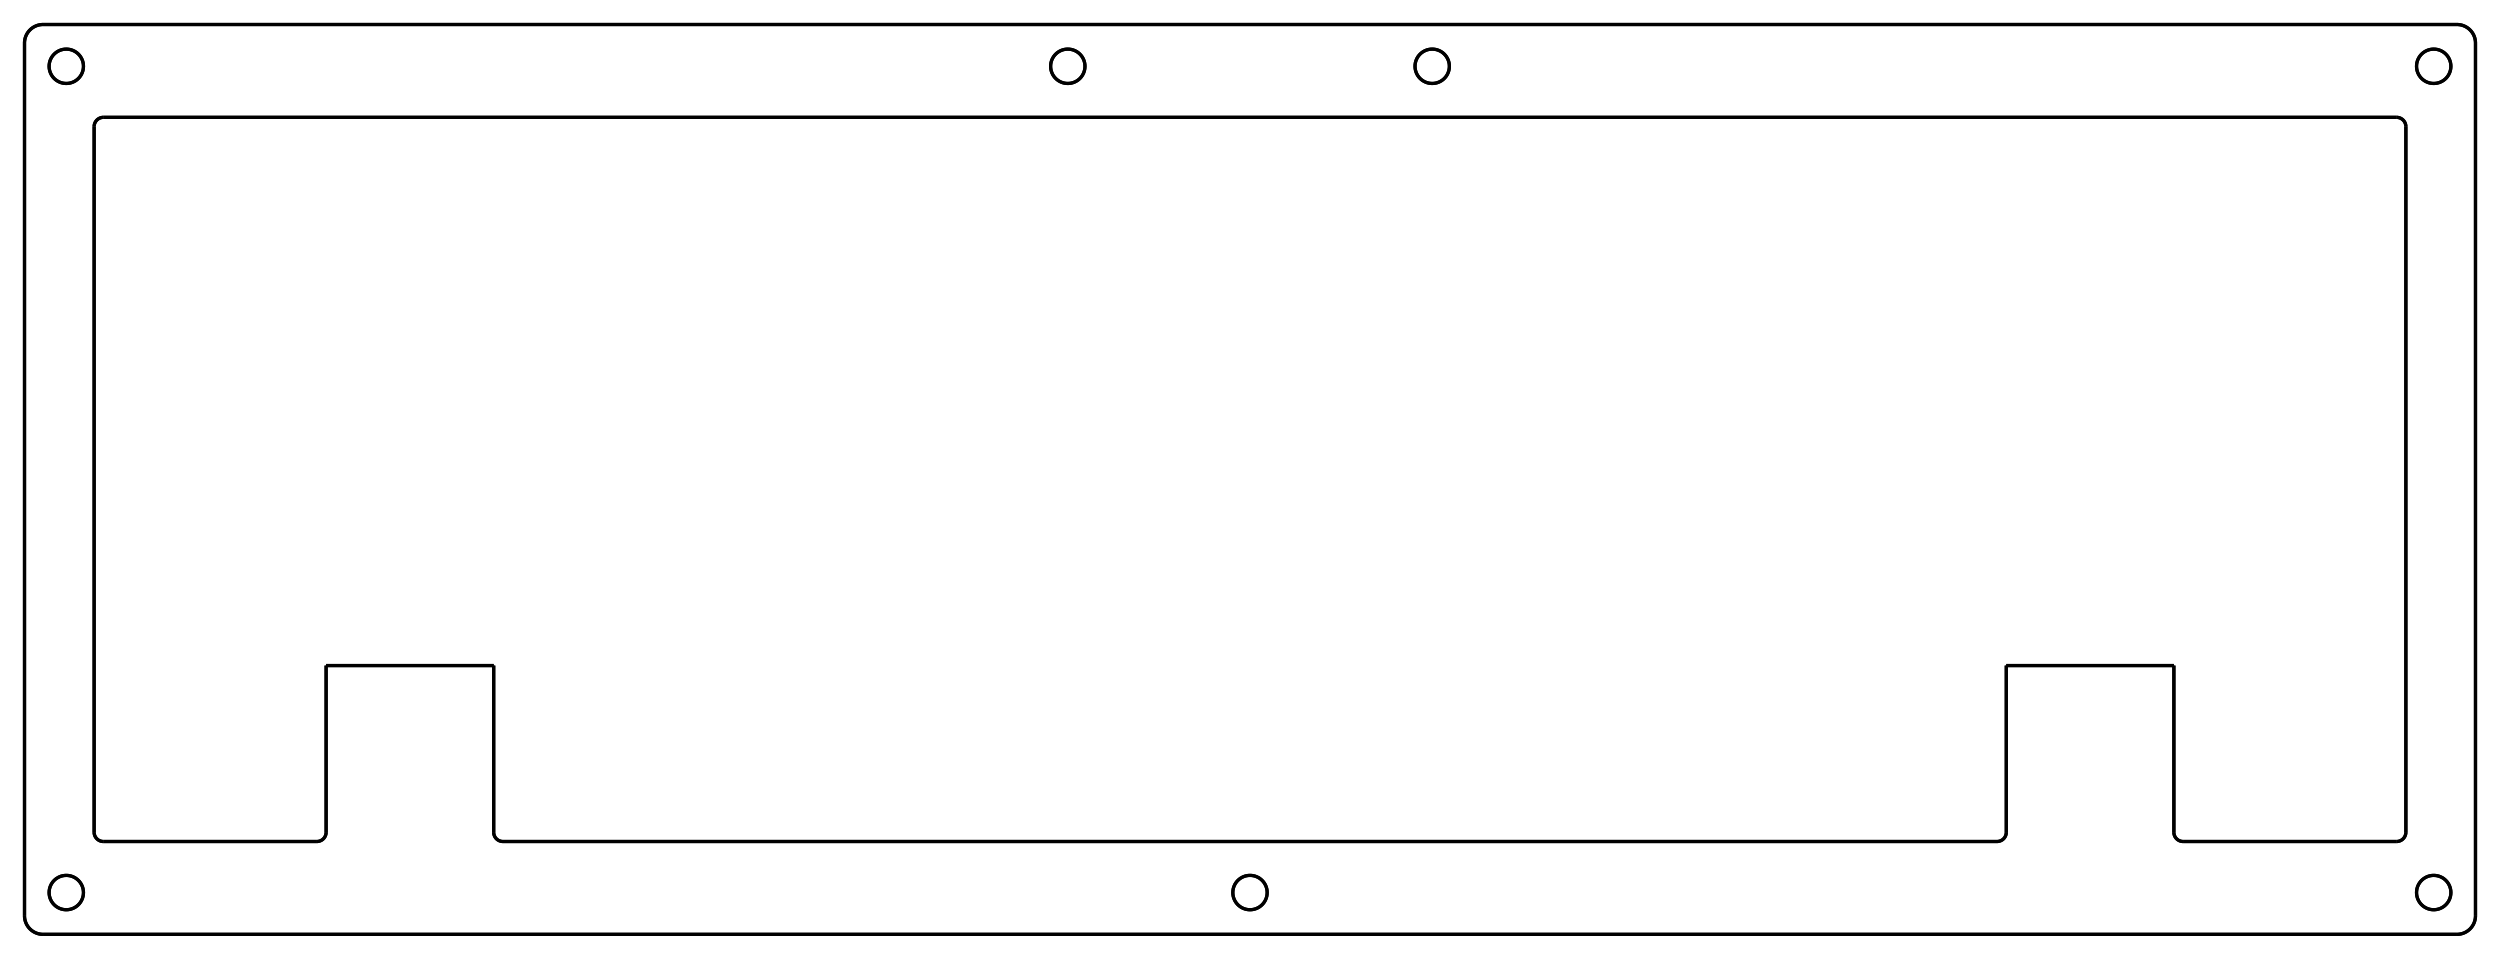 <?xml version="1.0"?>
<!DOCTYPE svg PUBLIC "-//W3C//DTD SVG 1.1//EN" "http://www.w3.org/Graphics/SVG/1.1/DTD/svg11.dtd">
<svg width="269.28mm" height="103.28mm" viewBox="0 0 269.28 103.28" xmlns="http://www.w3.org/2000/svg" version="1.1">
<g id="Group010" transform="translate(9.64,12.64) scale(1,-1)">
<path id="Line084_w0000"  d="M 1.5 0.0 L 248.5 0.0 " stroke="#000000" stroke-width="0.35 px" style="stroke-width:0.35;stroke-miterlimit:4;stroke-dasharray:none;fill:none;fill-rule: evenodd "/>
<path id="Line085_w0000"  d="M 0.5 -1.0 L 0.5 -77.0 " stroke="#000000" stroke-width="0.35 px" style="stroke-width:0.35;stroke-miterlimit:4;stroke-dasharray:none;fill:none;fill-rule: evenodd "/>
<path id="Line087_w0000"  d="M 249.5 -77.0 L 249.5 -1.0 " stroke="#000000" stroke-width="0.35 px" style="stroke-width:0.35;stroke-miterlimit:4;stroke-dasharray:none;fill:none;fill-rule: evenodd "/>
<path id="Arc040_nwe0000"  d="M 1.5 0.0 A 1 1 0 0 1 0.5 -1" stroke="#000000" stroke-width="0.35 px" style="stroke-width:0.35;stroke-miterlimit:4;stroke-dasharray:none;fill:none;fill-rule: evenodd "/>
<path id="Arc041_nwe0000"  d="M 0.5 -77.0 A 1 1 0 0 1 1.5 -78" stroke="#000000" stroke-width="0.35 px" style="stroke-width:0.35;stroke-miterlimit:4;stroke-dasharray:none;fill:none;fill-rule: evenodd "/>
<path id="Arc042_nwe0000"  d="M 248.5 -78 A 1 1 0 0 1 249.5 -77" stroke="#000000" stroke-width="0.35 px" style="stroke-width:0.35;stroke-miterlimit:4;stroke-dasharray:none;fill:none;fill-rule: evenodd "/>
<path id="Arc043_nwe0000"  d="M 249.5 -1 A 1 1 0 0 1 248.5 6.01741e-14" stroke="#000000" stroke-width="0.35 px" style="stroke-width:0.35;stroke-miterlimit:4;stroke-dasharray:none;fill:none;fill-rule: evenodd "/>
<path id="Arc044_nwe0000"  d="M 43.537 -77.0 A 1 1 0 0 1 44.537 -78" stroke="#000000" stroke-width="0.35 px" style="stroke-width:0.35;stroke-miterlimit:4;stroke-dasharray:none;fill:none;fill-rule: evenodd "/>
<path id="Arc045_nwe0000"  d="M 24.487 -78.0 A 1 1 0 0 1 25.487 -77" stroke="#000000" stroke-width="0.35 px" style="stroke-width:0.35;stroke-miterlimit:4;stroke-dasharray:none;fill:none;fill-rule: evenodd "/>
<path id="Arc046_nwe0000"  d="M 205.462 -78 A 1 1 0 0 1 206.462 -77" stroke="#000000" stroke-width="0.35 px" style="stroke-width:0.35;stroke-miterlimit:4;stroke-dasharray:none;fill:none;fill-rule: evenodd "/>
<path id="Arc047_nwe0000"  d="M 224.512 -77 A 1 1 0 0 1 225.512 -78" stroke="#000000" stroke-width="0.35 px" style="stroke-width:0.35;stroke-miterlimit:4;stroke-dasharray:none;fill:none;fill-rule: evenodd "/>
<path id="Line246_w0000"  d="M 25.487 -59.049 L 43.537 -59.049 " stroke="#000000" stroke-width="0.35 px" style="stroke-width:0.35;stroke-miterlimit:4;stroke-dasharray:none;fill:none;fill-rule: evenodd "/>
<path id="Line247_w0000"  d="M 206.462 -59.049 L 224.512 -59.049 " stroke="#000000" stroke-width="0.35 px" style="stroke-width:0.35;stroke-miterlimit:4;stroke-dasharray:none;fill:none;fill-rule: evenodd "/>
<path id="Line248_w0000"  d="M 1.5 -78.0 L 24.487 -78.0 " stroke="#000000" stroke-width="0.35 px" style="stroke-width:0.35;stroke-miterlimit:4;stroke-dasharray:none;fill:none;fill-rule: evenodd "/>
<path id="Line249_w0000"  d="M 44.537 -78.0 L 205.462 -78 " stroke="#000000" stroke-width="0.35 px" style="stroke-width:0.35;stroke-miterlimit:4;stroke-dasharray:none;fill:none;fill-rule: evenodd "/>
<path id="Line250_w0000"  d="M 225.512 -78 L 248.5 -78 " stroke="#000000" stroke-width="0.35 px" style="stroke-width:0.35;stroke-miterlimit:4;stroke-dasharray:none;fill:none;fill-rule: evenodd "/>
<path id="Line251_w0000"  d="M 25.487 -59.049 L 25.487 -77.0 " stroke="#000000" stroke-width="0.35 px" style="stroke-width:0.35;stroke-miterlimit:4;stroke-dasharray:none;fill:none;fill-rule: evenodd "/>
<path id="Line252_w0000"  d="M 43.537 -59.049 L 43.537 -77.0 " stroke="#000000" stroke-width="0.35 px" style="stroke-width:0.35;stroke-miterlimit:4;stroke-dasharray:none;fill:none;fill-rule: evenodd "/>
<path id="Line253_w0000"  d="M 206.462 -59.049 L 206.462 -77 " stroke="#000000" stroke-width="0.35 px" style="stroke-width:0.35;stroke-miterlimit:4;stroke-dasharray:none;fill:none;fill-rule: evenodd "/>
<path id="Line254_w0000"  d="M 224.512 -59.049 L 224.512 -77 " stroke="#000000" stroke-width="0.35 px" style="stroke-width:0.35;stroke-miterlimit:4;stroke-dasharray:none;fill:none;fill-rule: evenodd "/>
<path id="Line276_w0000"  d="M 257.0 8 L 257.0 -86 " stroke="#000000" stroke-width="0.35 px" style="stroke-width:0.35;stroke-miterlimit:4;stroke-dasharray:none;fill:none;fill-rule: evenodd "/>
<path id="Line278_w0000"  d="M 255.0 -88.0 L -5.0 -88.0 " stroke="#000000" stroke-width="0.35 px" style="stroke-width:0.35;stroke-miterlimit:4;stroke-dasharray:none;fill:none;fill-rule: evenodd "/>
<path id="Line280_w0000"  d="M -7.0 -86.0 L -7.0 8.0 " stroke="#000000" stroke-width="0.35 px" style="stroke-width:0.35;stroke-miterlimit:4;stroke-dasharray:none;fill:none;fill-rule: evenodd "/>
<path id="Arc053_nwe0000"  d="M -5.0 10.0 A 2 2 0 0 1 -7 8" stroke="#000000" stroke-width="0.35 px" style="stroke-width:0.35;stroke-miterlimit:4;stroke-dasharray:none;fill:none;fill-rule: evenodd "/>
<path id="Arc052_nwe0000"  d="M -7 -86.0 A 2 2 0 0 1 -5 -88" stroke="#000000" stroke-width="0.35 px" style="stroke-width:0.35;stroke-miterlimit:4;stroke-dasharray:none;fill:none;fill-rule: evenodd "/>
<path id="Arc054_nwe0000"  d="M 255.0 -88 A 2 2 0 0 1 257 -86" stroke="#000000" stroke-width="0.35 px" style="stroke-width:0.35;stroke-miterlimit:4;stroke-dasharray:none;fill:none;fill-rule: evenodd "/>
<path id="Arc055_nwe0000"  d="M 257.0 8 A 2 2 0 0 1 255 10" stroke="#000000" stroke-width="0.35 px" style="stroke-width:0.35;stroke-miterlimit:4;stroke-dasharray:none;fill:none;fill-rule: evenodd "/>
<circle cx="105.375" cy="5.5" r="1.85" stroke="#000000" stroke-width="0.35 px" style="stroke-width:0.35;stroke-miterlimit:4;stroke-dasharray:none;fill:none"/>
<circle cx="144.625" cy="5.5" r="1.85" stroke="#000000" stroke-width="0.35 px" style="stroke-width:0.35;stroke-miterlimit:4;stroke-dasharray:none;fill:none"/>
<circle cx="125" cy="-83.5" r="1.85" stroke="#000000" stroke-width="0.35 px" style="stroke-width:0.35;stroke-miterlimit:4;stroke-dasharray:none;fill:none"/>
<circle cx="-2.5" cy="5.5" r="1.85" stroke="#000000" stroke-width="0.35 px" style="stroke-width:0.35;stroke-miterlimit:4;stroke-dasharray:none;fill:none"/>
<circle cx="-2.5" cy="-83.5" r="1.85" stroke="#000000" stroke-width="0.35 px" style="stroke-width:0.35;stroke-miterlimit:4;stroke-dasharray:none;fill:none"/>
<circle cx="252.5" cy="5.5" r="1.85" stroke="#000000" stroke-width="0.35 px" style="stroke-width:0.35;stroke-miterlimit:4;stroke-dasharray:none;fill:none"/>
<circle cx="252.5" cy="-83.5" r="1.85" stroke="#000000" stroke-width="0.35 px" style="stroke-width:0.35;stroke-miterlimit:4;stroke-dasharray:none;fill:none"/>
<path id="Line281_w0000"  d="M -5 10.0 L 255.0 10 " stroke="#000000" stroke-width="0.35 px" style="stroke-width:0.35;stroke-miterlimit:4;stroke-dasharray:none;fill:none;fill-rule: evenodd "/>
<title>b'Mid'</title>
</g>
<g id="Line084" transform="translate(9.64,12.64) scale(1,-1)">
<path id="Line084_w0000"  d="M 1.5 0.0 L 248.5 0.0 " stroke="#000000" stroke-width="0.35 px" style="stroke-width:0.35;stroke-miterlimit:4;stroke-dasharray:none;fill:none;fill-rule: evenodd "/>
<title>b'Line084'</title>
</g>
<g id="Line085" transform="translate(9.64,12.64) scale(1,-1)">
<path id="Line085_w0000"  d="M 0.5 -1.0 L 0.5 -77.0 " stroke="#000000" stroke-width="0.35 px" style="stroke-width:0.35;stroke-miterlimit:4;stroke-dasharray:none;fill:none;fill-rule: evenodd "/>
<title>b'Line085'</title>
</g>
<g id="Line087" transform="translate(9.64,12.64) scale(1,-1)">
<path id="Line087_w0000"  d="M 249.5 -77.0 L 249.5 -1.0 " stroke="#000000" stroke-width="0.35 px" style="stroke-width:0.35;stroke-miterlimit:4;stroke-dasharray:none;fill:none;fill-rule: evenodd "/>
<title>b'Line087'</title>
</g>
<g id="Arc040" transform="translate(9.64,12.64) scale(1,-1)">
<path id="Arc040_nwe0000"  d="M 1.5 0.0 A 1 1 0 0 1 0.5 -1" stroke="#000000" stroke-width="0.35 px" style="stroke-width:0.35;stroke-miterlimit:4;stroke-dasharray:none;fill:none;fill-rule: evenodd "/>
<title>b'Arc040'</title>
</g>
<g id="Arc041" transform="translate(9.64,12.64) scale(1,-1)">
<path id="Arc041_nwe0000"  d="M 0.5 -77.0 A 1 1 0 0 1 1.5 -78" stroke="#000000" stroke-width="0.35 px" style="stroke-width:0.35;stroke-miterlimit:4;stroke-dasharray:none;fill:none;fill-rule: evenodd "/>
<title>b'Arc041'</title>
</g>
<g id="Arc042" transform="translate(9.64,12.64) scale(1,-1)">
<path id="Arc042_nwe0000"  d="M 248.5 -78 A 1 1 0 0 1 249.5 -77" stroke="#000000" stroke-width="0.35 px" style="stroke-width:0.35;stroke-miterlimit:4;stroke-dasharray:none;fill:none;fill-rule: evenodd "/>
<title>b'Arc042'</title>
</g>
<g id="Arc043" transform="translate(9.64,12.64) scale(1,-1)">
<path id="Arc043_nwe0000"  d="M 249.5 -1 A 1 1 0 0 1 248.5 6.01741e-14" stroke="#000000" stroke-width="0.35 px" style="stroke-width:0.35;stroke-miterlimit:4;stroke-dasharray:none;fill:none;fill-rule: evenodd "/>
<title>b'Arc043'</title>
</g>
<g id="Arc044" transform="translate(9.64,12.64) scale(1,-1)">
<path id="Arc044_nwe0000"  d="M 43.537 -77.0 A 1 1 0 0 1 44.537 -78" stroke="#000000" stroke-width="0.35 px" style="stroke-width:0.35;stroke-miterlimit:4;stroke-dasharray:none;fill:none;fill-rule: evenodd "/>
<title>b'Arc044'</title>
</g>
<g id="Arc045" transform="translate(9.64,12.64) scale(1,-1)">
<path id="Arc045_nwe0000"  d="M 24.487 -78.0 A 1 1 0 0 1 25.487 -77" stroke="#000000" stroke-width="0.35 px" style="stroke-width:0.35;stroke-miterlimit:4;stroke-dasharray:none;fill:none;fill-rule: evenodd "/>
<title>b'Arc045'</title>
</g>
<g id="Arc046" transform="translate(9.64,12.64) scale(1,-1)">
<path id="Arc046_nwe0000"  d="M 205.462 -78 A 1 1 0 0 1 206.462 -77" stroke="#000000" stroke-width="0.35 px" style="stroke-width:0.35;stroke-miterlimit:4;stroke-dasharray:none;fill:none;fill-rule: evenodd "/>
<title>b'Arc046'</title>
</g>
<g id="Arc047" transform="translate(9.64,12.64) scale(1,-1)">
<path id="Arc047_nwe0000"  d="M 224.512 -77 A 1 1 0 0 1 225.512 -78" stroke="#000000" stroke-width="0.35 px" style="stroke-width:0.35;stroke-miterlimit:4;stroke-dasharray:none;fill:none;fill-rule: evenodd "/>
<title>b'Arc047'</title>
</g>
<g id="Line246" transform="translate(9.64,12.64) scale(1,-1)">
<path id="Line246_w0000"  d="M 25.487 -59.049 L 43.537 -59.049 " stroke="#000000" stroke-width="0.35 px" style="stroke-width:0.35;stroke-miterlimit:4;stroke-dasharray:none;fill:none;fill-rule: evenodd "/>
<title>b'Line246'</title>
</g>
<g id="Line247" transform="translate(9.64,12.64) scale(1,-1)">
<path id="Line247_w0000"  d="M 206.462 -59.049 L 224.512 -59.049 " stroke="#000000" stroke-width="0.35 px" style="stroke-width:0.35;stroke-miterlimit:4;stroke-dasharray:none;fill:none;fill-rule: evenodd "/>
<title>b'Line247'</title>
</g>
<g id="Line248" transform="translate(9.64,12.64) scale(1,-1)">
<path id="Line248_w0000"  d="M 1.5 -78.0 L 24.487 -78.0 " stroke="#000000" stroke-width="0.35 px" style="stroke-width:0.35;stroke-miterlimit:4;stroke-dasharray:none;fill:none;fill-rule: evenodd "/>
<title>b'Line248'</title>
</g>
<g id="Line249" transform="translate(9.64,12.64) scale(1,-1)">
<path id="Line249_w0000"  d="M 44.537 -78.0 L 205.462 -78 " stroke="#000000" stroke-width="0.35 px" style="stroke-width:0.35;stroke-miterlimit:4;stroke-dasharray:none;fill:none;fill-rule: evenodd "/>
<title>b'Line249'</title>
</g>
<g id="Line250" transform="translate(9.64,12.64) scale(1,-1)">
<path id="Line250_w0000"  d="M 225.512 -78 L 248.5 -78 " stroke="#000000" stroke-width="0.35 px" style="stroke-width:0.35;stroke-miterlimit:4;stroke-dasharray:none;fill:none;fill-rule: evenodd "/>
<title>b'Line250'</title>
</g>
<g id="Line251" transform="translate(9.64,12.64) scale(1,-1)">
<path id="Line251_w0000"  d="M 25.487 -59.049 L 25.487 -77.0 " stroke="#000000" stroke-width="0.35 px" style="stroke-width:0.35;stroke-miterlimit:4;stroke-dasharray:none;fill:none;fill-rule: evenodd "/>
<title>b'Line251'</title>
</g>
<g id="Line252" transform="translate(9.64,12.64) scale(1,-1)">
<path id="Line252_w0000"  d="M 43.537 -59.049 L 43.537 -77.0 " stroke="#000000" stroke-width="0.35 px" style="stroke-width:0.35;stroke-miterlimit:4;stroke-dasharray:none;fill:none;fill-rule: evenodd "/>
<title>b'Line252'</title>
</g>
<g id="Line253" transform="translate(9.64,12.64) scale(1,-1)">
<path id="Line253_w0000"  d="M 206.462 -59.049 L 206.462 -77 " stroke="#000000" stroke-width="0.35 px" style="stroke-width:0.35;stroke-miterlimit:4;stroke-dasharray:none;fill:none;fill-rule: evenodd "/>
<title>b'Line253'</title>
</g>
<g id="Line254" transform="translate(9.64,12.64) scale(1,-1)">
<path id="Line254_w0000"  d="M 224.512 -59.049 L 224.512 -77 " stroke="#000000" stroke-width="0.35 px" style="stroke-width:0.35;stroke-miterlimit:4;stroke-dasharray:none;fill:none;fill-rule: evenodd "/>
<title>b'Line254'</title>
</g>
<g id="Line276" transform="translate(9.64,12.64) scale(1,-1)">
<path id="Line276_w0000"  d="M 257.0 8 L 257.0 -86 " stroke="#000000" stroke-width="0.35 px" style="stroke-width:0.35;stroke-miterlimit:4;stroke-dasharray:none;fill:none;fill-rule: evenodd "/>
<title>b'Line276'</title>
</g>
<g id="Line278" transform="translate(9.64,12.64) scale(1,-1)">
<path id="Line278_w0000"  d="M 255.0 -88.0 L -5.0 -88.0 " stroke="#000000" stroke-width="0.35 px" style="stroke-width:0.35;stroke-miterlimit:4;stroke-dasharray:none;fill:none;fill-rule: evenodd "/>
<title>b'Line278'</title>
</g>
<g id="Line280" transform="translate(9.64,12.64) scale(1,-1)">
<path id="Line280_w0000"  d="M -7.0 -86.0 L -7.0 8.0 " stroke="#000000" stroke-width="0.35 px" style="stroke-width:0.35;stroke-miterlimit:4;stroke-dasharray:none;fill:none;fill-rule: evenodd "/>
<title>b'Line280'</title>
</g>
<g id="Arc053" transform="translate(9.64,12.64) scale(1,-1)">
<path id="Arc053_nwe0000"  d="M -5.0 10.0 A 2 2 0 0 1 -7 8" stroke="#000000" stroke-width="0.35 px" style="stroke-width:0.35;stroke-miterlimit:4;stroke-dasharray:none;fill:none;fill-rule: evenodd "/>
<title>b'Arc053'</title>
</g>
<g id="Arc052" transform="translate(9.64,12.64) scale(1,-1)">
<path id="Arc052_nwe0000"  d="M -7 -86.0 A 2 2 0 0 1 -5 -88" stroke="#000000" stroke-width="0.35 px" style="stroke-width:0.35;stroke-miterlimit:4;stroke-dasharray:none;fill:none;fill-rule: evenodd "/>
<title>b'Arc052'</title>
</g>
<g id="Arc054" transform="translate(9.64,12.64) scale(1,-1)">
<path id="Arc054_nwe0000"  d="M 255.0 -88 A 2 2 0 0 1 257 -86" stroke="#000000" stroke-width="0.35 px" style="stroke-width:0.35;stroke-miterlimit:4;stroke-dasharray:none;fill:none;fill-rule: evenodd "/>
<title>b'Arc054'</title>
</g>
<g id="Arc055" transform="translate(9.64,12.64) scale(1,-1)">
<path id="Arc055_nwe0000"  d="M 257.0 8 A 2 2 0 0 1 255 10" stroke="#000000" stroke-width="0.35 px" style="stroke-width:0.35;stroke-miterlimit:4;stroke-dasharray:none;fill:none;fill-rule: evenodd "/>
<title>b'Arc055'</title>
</g>
<g id="Circle012" transform="translate(9.64,12.64) scale(1,-1)">
<circle cx="105.375" cy="5.5" r="1.85" stroke="#000000" stroke-width="0.35 px" style="stroke-width:0.35;stroke-miterlimit:4;stroke-dasharray:none;fill:none"/>
<title>b'Circle012'</title>
</g>
<g id="Circle013" transform="translate(9.64,12.64) scale(1,-1)">
<circle cx="144.625" cy="5.5" r="1.85" stroke="#000000" stroke-width="0.35 px" style="stroke-width:0.35;stroke-miterlimit:4;stroke-dasharray:none;fill:none"/>
<title>b'Circle013'</title>
</g>
<g id="Circle010" transform="translate(9.64,12.64) scale(1,-1)">
<circle cx="125" cy="-83.5" r="1.85" stroke="#000000" stroke-width="0.35 px" style="stroke-width:0.35;stroke-miterlimit:4;stroke-dasharray:none;fill:none"/>
<title>b'Circle010'</title>
</g>
<g id="Circle014" transform="translate(9.64,12.64) scale(1,-1)">
<circle cx="-2.5" cy="5.5" r="1.85" stroke="#000000" stroke-width="0.35 px" style="stroke-width:0.35;stroke-miterlimit:4;stroke-dasharray:none;fill:none"/>
<title>b'Circle014'</title>
</g>
<g id="Circle015" transform="translate(9.64,12.64) scale(1,-1)">
<circle cx="-2.5" cy="-83.5" r="1.85" stroke="#000000" stroke-width="0.35 px" style="stroke-width:0.35;stroke-miterlimit:4;stroke-dasharray:none;fill:none"/>
<title>b'Circle015'</title>
</g>
<g id="Circle009" transform="translate(9.64,12.64) scale(1,-1)">
<circle cx="252.5" cy="5.5" r="1.85" stroke="#000000" stroke-width="0.35 px" style="stroke-width:0.35;stroke-miterlimit:4;stroke-dasharray:none;fill:none"/>
<title>b'Circle009'</title>
</g>
<g id="Circle016" transform="translate(9.64,12.64) scale(1,-1)">
<circle cx="252.5" cy="-83.5" r="1.85" stroke="#000000" stroke-width="0.35 px" style="stroke-width:0.35;stroke-miterlimit:4;stroke-dasharray:none;fill:none"/>
<title>b'Circle016'</title>
</g>
<g id="Line281" transform="translate(9.64,12.64) scale(1,-1)">
<path id="Line281_w0000"  d="M -5 10.0 L 255.0 10 " stroke="#000000" stroke-width="0.35 px" style="stroke-width:0.35;stroke-miterlimit:4;stroke-dasharray:none;fill:none;fill-rule: evenodd "/>
<title>b'Line281'</title>
</g>
</svg>